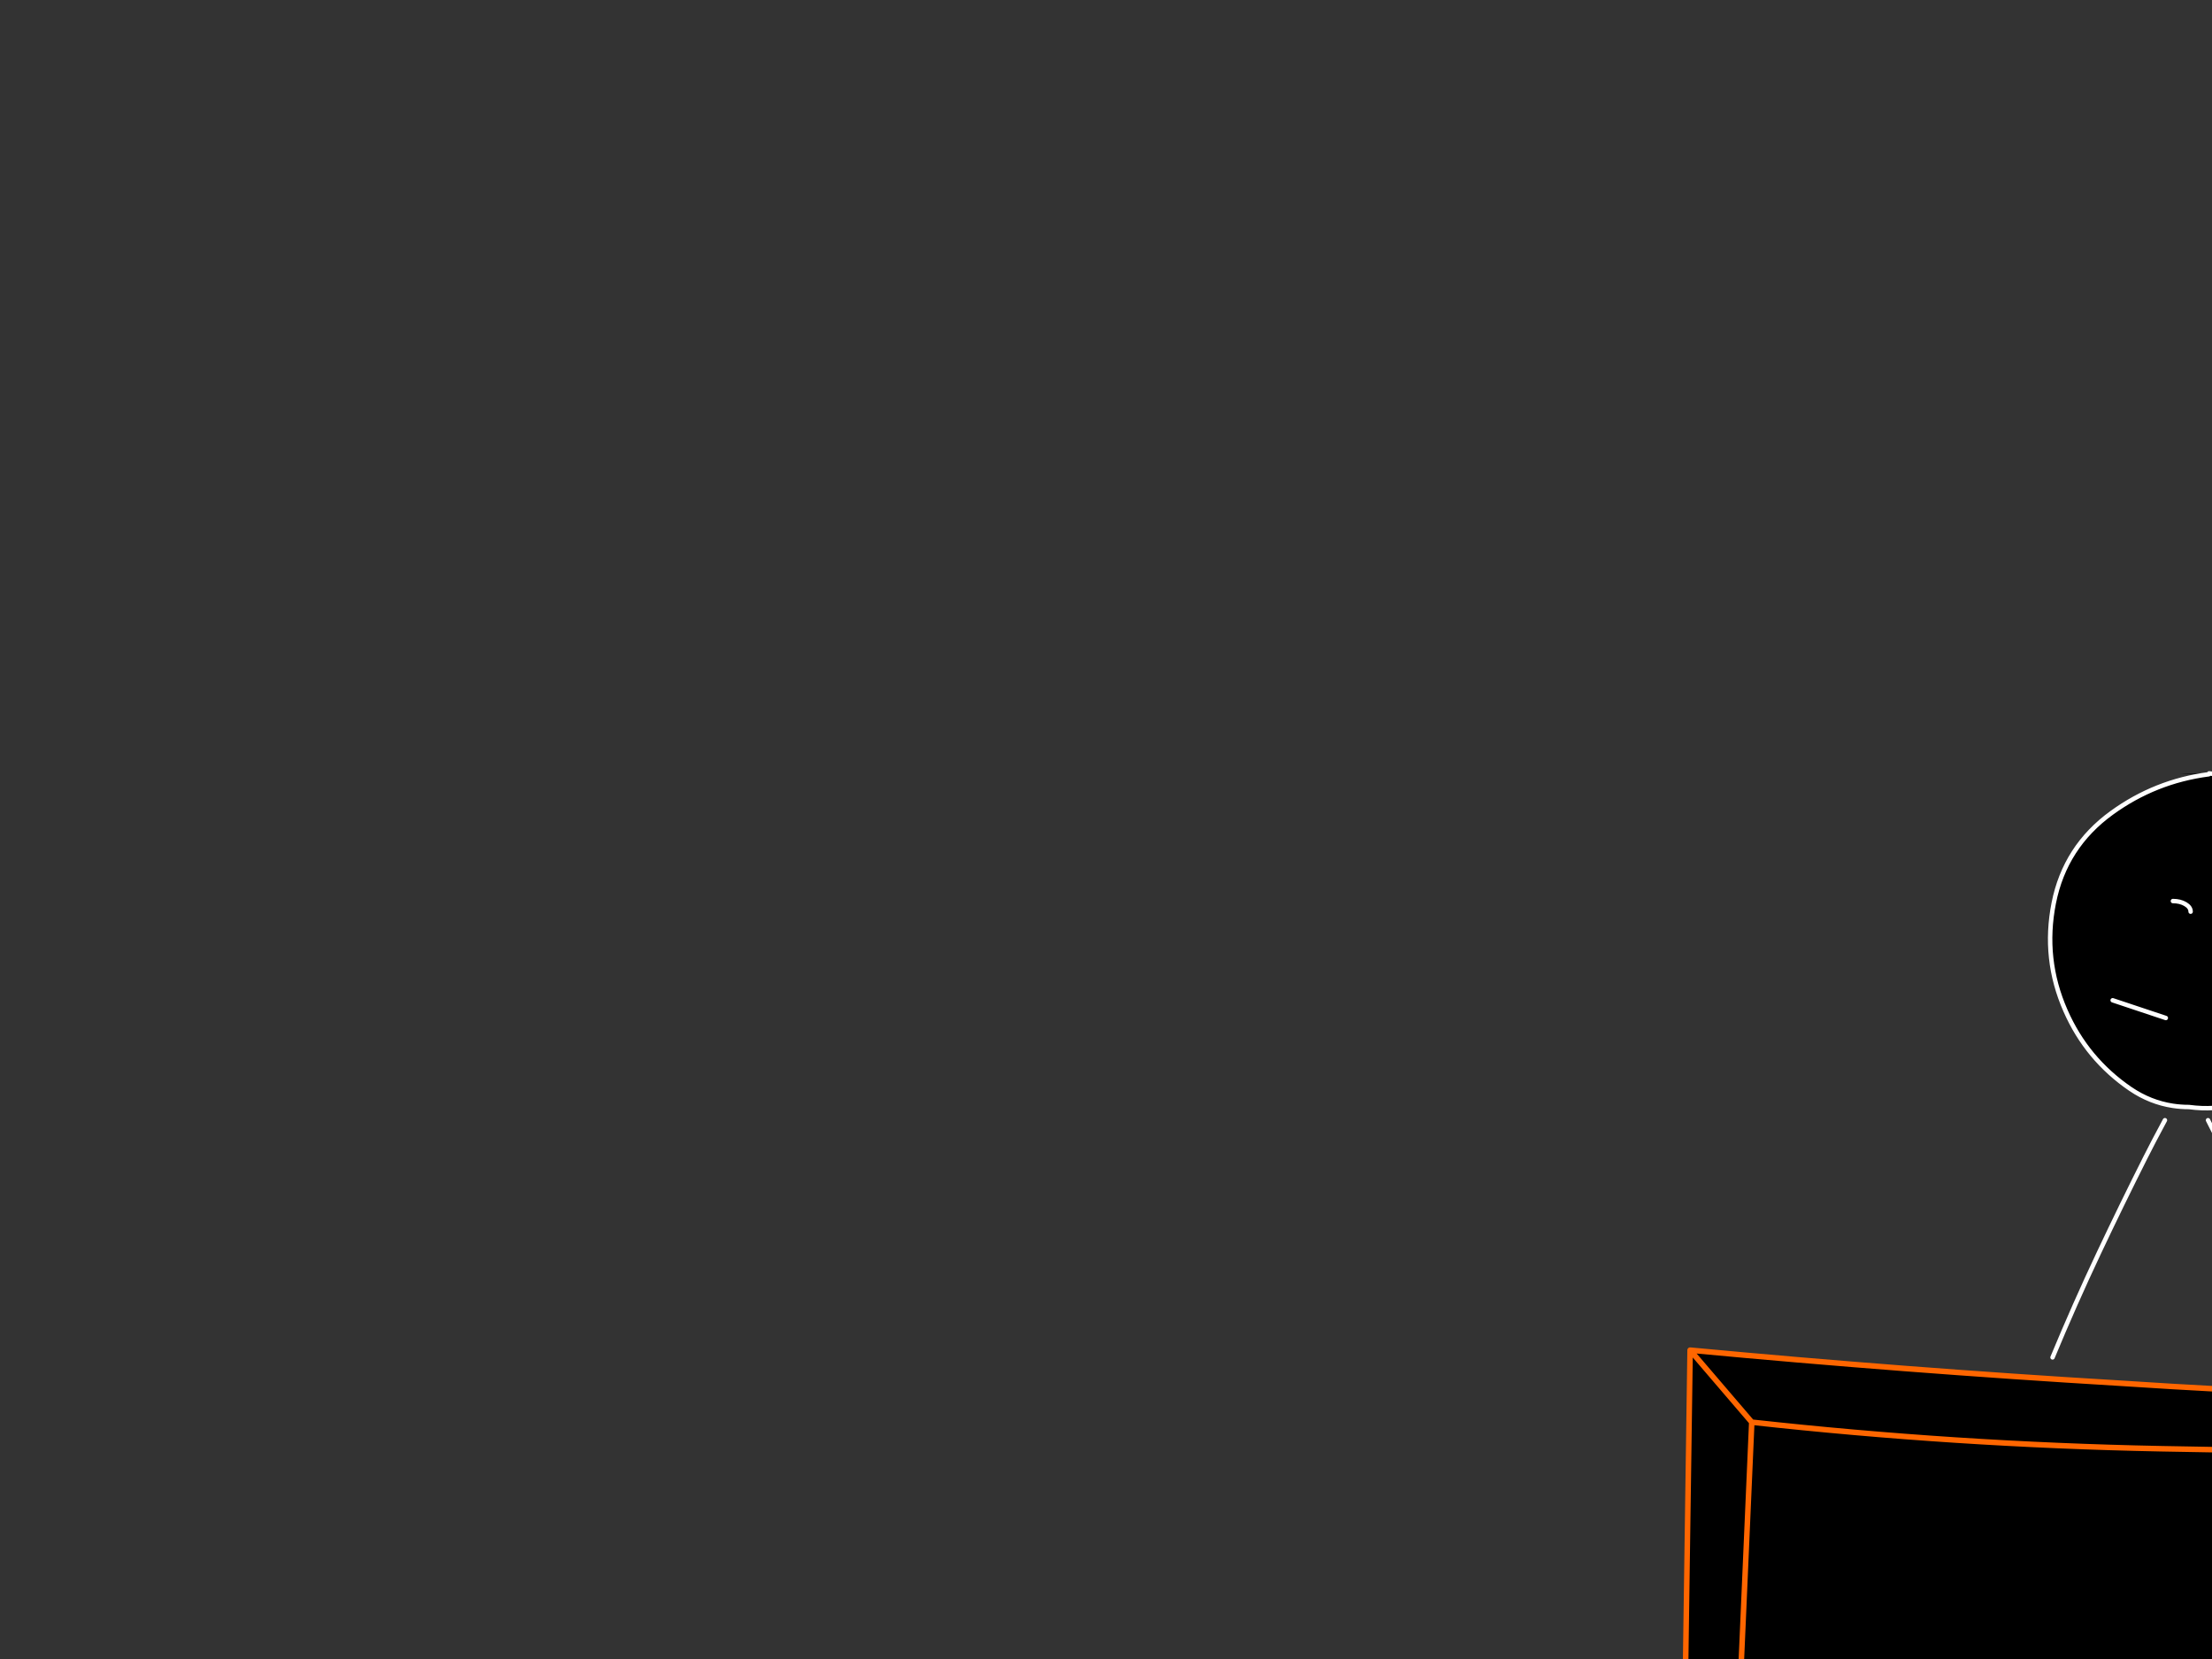 <?xml version="1.0" encoding="utf-8"?>
<svg id="EdithAnim12" image-rendering="inherit" baseProfile="basic" version="1.1" x="0px" y="0px" width="800" height="600" xmlns="http://www.w3.org/2000/svg" xmlns:xlink="http://www.w3.org/1999/xlink">
  <rect width="100%" height="100%" fill="#333333" stroke="none"/>
  <g id="14_JurorParrotf4r1" overflow="visible">
    <g id="JurorsBack">
      <path fill="#000" stroke="none" d="M1303.62,132.28 Q1301.62,132.96 1299.7,133.8 1282.3,140.68 1270.54,155.16 1258.18,170.36 1259.02,190 1259.82,209.2 1269.82,225.68 1275.02,234.28 1291.18,242.24 1299.5,246.32 1306.26,248.08 1312.5,249.68 1317.42,249.28 1320.1,249.08 1323.38,247.76 1331.66,244.44 1343.82,234.2 1350.74,228.36 1355.86,222.64 1361.06,216.84 1361.98,213.84 1365.62,202.2 1365.3,189.96 1364.74,170.36 1353.54,154.52 1348.46,147.4 1340.82,142.84 1323.98,132.76 1304.22,134.16 L1303.62,132.28 M1287.62,182 L1283.66,184.92 1287.62,182 M1324.26,173.04 L1320.26,175.96 1324.26,173.04 M1319.7,226.92 Q1318.58,226.72 1317.46,226.56 1318.58,226.72 1319.7,226.92 1331.22,228.52 1337.3,218.56 1331.22,228.52 1319.7,226.92 M1083.86,138.16 Q1075.3,140.36 1067.9,145.2 1060.62,149.92 1054.34,156.12 1047.94,162.52 1043.86,170.68 1039.74,179.04 1038.74,188.2 1037.74,197.32 1039.82,206.2 1041.9,215.28 1046.46,223.28 1051.02,231.24 1057.54,237.68 1064.3,244.32 1072.74,248.56 1077.38,250.96 1082.38,252.28 1086.18,253.24 1090.18,253.6 1092.66,253.52 1095.14,253.24 1101.94,252.44 1108.5,250.24 1117.5,247.24 1125.06,241.4 1132.58,235.52 1137.22,227 1141.5,219.12 1143.62,210.48 1145.74,201.84 1144.98,192.92 1144.18,183.56 1140.02,175 1136.06,166.8 1130.1,159.96 1124.3,153.32 1117.66,147.48 1110.54,141.32 1101.42,138.52 1092.74,135.76 1083.86,138.16 M1109.22,177.28 Q1111.26,178.6 1111.26,180.44 1111.26,178.6 1109.22,177.28 1107.14,175.96 1104.22,175.96 1107.14,175.96 1109.22,177.28 M1078.02,174.8 Q1079.9,175.92 1079.9,177.52 1079.9,175.92 1078.02,174.8 1076.14,173.68 1073.5,173.68 1076.14,173.68 1078.02,174.8 M1071.46,231.04 Q1071.34,231.16 1071.34,231.4 1071.34,231.16 1071.46,231.04 1074.9,227.84 1077.98,231.04 1074.9,227.84 1071.46,231.04 M859.86,141.76 L860.14,142.48 864.98,141.12 860.14,142.48 Q853.62,144.96 847.9,149 841.38,153.68 836.78,160.24 832.66,166.08 830.14,172.88 827.74,179.48 827.02,186.48 826.26,193.64 827.3,200.64 828.42,208.08 831.7,214.88 834.82,221.44 840.14,226.48 845.5,231.56 852.14,235.04 856.5,237.36 861.26,238.56 864.1,239.24 867.1,239.56 873.94,240.56 880.78,239.12 881.34,239 881.94,238.88 888.46,237.32 894.5,234.24 900.94,230.84 906.18,225.88 911.46,220.8 915.22,214.28 918.82,208.16 920.54,201.24 922.26,194.4 921.78,187.4 921.26,180.08 919.1,173.16 916.98,166.36 913.14,160.48 909.3,154.56 904.14,149.48 898.66,144.16 891.78,141 884.74,137.76 876.82,137.56 870.1,138.24 863.46,140.32 861.86,140.8 860.22,141.16 L859.86,141.76 M872.98,174.08 L878.42,174.72 872.98,174.08 M877.42,221.96 Q879.38,220.56 879.38,218.56 879.38,220.56 877.42,221.96 875.46,223.36 872.66,223.36 875.46,223.36 877.42,221.96 M853.14,179.96 L847.7,179.32 853.14,179.96 M1717.38,135.88 Q1708.98,137.76 1701.34,142 1693.06,146.64 1687.1,154.04 1681.5,161 1679.06,169.56 1676.5,178.36 1676.1,187.6 1675.7,196.6 1676.86,205.56 1677.98,214.44 1682.98,221.88 1688.14,229.56 1695.66,234.8 1702.94,239.92 1711.26,243.08 1720.1,246.36 1729.54,246.8 1738.54,247.56 1746.94,244.16 1755.74,240.68 1762.06,233.48 1768.42,226.28 1772.38,217.72 1776.34,209.12 1777.98,199.68 1779.54,190.68 1778.42,181.56 1777.26,172.04 1772.98,163.36 1768.74,154.88 1761.78,148.52 1755.86,143.08 1749.02,138.84 1742.5,134.76 1735.18,132.28 L1734.58,134.16 Q1725.86,134.12 1717.38,135.88 M1742.26,177.52 L1746.1,180.44 1742.26,177.52 M1710.58,180.44 L1714.42,183.36 1710.58,180.44 M1710.5,221.72 Q1711.18,221.56 1711.86,221.44 1711.18,221.56 1710.5,221.72 1705.26,223.2 1702.58,218.56 1705.26,223.2 1710.5,221.72 M1493.7,166.6 Q1489.74,174.52 1488.22,183.12 1486.66,191.84 1487.94,200.56 1489.3,209.92 1493.98,217.96 1498.62,225.92 1505.94,231.4 1513.54,237 1522.58,239.28 1524.26,239.68 1525.9,239.96 1531.78,240.88 1537.7,240.08 1539.38,239.8 1541.06,239.44 1550.14,237.48 1558.02,232.84 1566.14,228.2 1571.86,220.96 1577.62,213.68 1580.3,204.8 1582.9,196.32 1582.22,187.36 1581.54,178.64 1578.34,170.6 1574.86,162 1569.06,154.76 1563.42,147.76 1555.54,143.36 1547.78,139.04 1538.82,139.12 1529.5,139.2 1520.42,141.12 L1520.06,141.76 1520.34,142.48 1525.18,141.12 1520.34,142.48 Q1512.22,146.08 1505.3,151.88 1497.94,158.08 1493.7,166.6 M1513.34,179.96 L1507.9,179.32 1513.34,179.96 M1533.18,174.08 L1538.62,174.72 1533.18,174.08 M1532.86,223.36 Q1535.66,223.36 1537.62,221.96 1539.58,220.56 1539.58,218.56 1539.58,220.56 1537.62,221.96 1535.66,223.36 1532.86,223.36Z" test="JurorsBack" vector-effect="non-scaling-stroke" stroke-width="1"/>
      <path id="Layer3_0_1_STROKES" stroke="#FFF" stroke-width="1.6" stroke-linejoin="round" stroke-linecap="round" fill="none" d="M1520.34,142.48 Q1512.22,146.08 1505.3,151.88 1497.94,158.08 1493.7,166.6 1489.74,174.52 1488.22,183.12 1486.66,191.84 1487.94,200.56 1489.3,209.92 1493.98,217.96 1498.62,225.92 1505.94,231.4 1513.54,237 1522.58,239.28 1524.26,239.68 1525.9,239.96 1531.78,240.88 1537.7,240.08 1539.38,239.8 1541.06,239.44 1550.14,237.48 1558.02,232.84 1566.14,228.2 1571.86,220.96 1577.62,213.68 1580.3,204.8 1582.9,196.32 1582.22,187.36 1581.54,178.64 1578.34,170.6 1574.86,162 1569.06,154.76 1563.42,147.76 1555.54,143.36 1547.78,139.04 1538.82,139.12 1529.5,139.2 1520.42,141.12 L1520.06,141.76 M1525.18,141.12 L1520.34,142.48 M1513.34,179.96 L1507.9,179.32 M1533.18,174.08 L1538.62,174.72 M1532.86,223.36 Q1535.66,223.36 1537.62,221.96 1539.58,220.56 1539.58,218.56 M1734.58,134.16 Q1725.86,134.12 1717.38,135.88 1708.98,137.76 1701.34,142 1693.06,146.64 1687.1,154.04 1681.5,161 1679.06,169.56 1676.5,178.36 1676.1,187.6 1675.7,196.6 1676.86,205.56 1677.98,214.44 1682.98,221.88 1688.14,229.56 1695.66,234.8 1702.94,239.92 1711.26,243.08 1720.1,246.36 1729.54,246.8 1738.54,247.56 1746.94,244.16 1755.74,240.68 1762.06,233.48 1768.42,226.28 1772.38,217.72 1776.34,209.12 1777.98,199.68 1779.54,190.68 1778.42,181.56 1777.26,172.04 1772.98,163.36 1768.74,154.88 1761.78,148.52 1755.86,143.08 1749.02,138.84 1742.5,134.76 1735.18,132.28 L1726.58,130.8 M1742.26,177.52 L1746.1,180.44 M1710.58,180.44 L1714.42,183.36 M1702.58,218.56 Q1705.26,223.2 1710.5,221.72 1711.18,221.56 1711.86,221.44 M1732.22,251.72 Q1733.02,252.72 1733.86,253.76 1757.02,283.08 1768.54,320.04 1775.54,342.56 1782.58,364.96 M1672.18,366.68 Q1676.58,322.92 1698.54,285.92 1709.38,267.6 1724.02,253.76 1725.1,252.72 1726.18,251.72 M1485.7,372.16 Q1490.18,345.08 1497.74,319.12 1501.02,307.84 1504.14,296.44 1511.02,271.32 1521.18,249 1522.54,246.04 1524.02,243.28 M1539.7,243.28 Q1548.54,257.88 1554.82,275.36 1563.74,300.2 1571.66,325.96 1576.94,343.08 1582.14,360.28 M864.98,141.12 L860.14,142.48 Q853.62,144.96 847.9,149 841.38,153.68 836.78,160.24 832.66,166.08 830.14,172.88 827.74,179.48 827.02,186.48 826.26,193.64 827.3,200.64 828.42,208.08 831.7,214.88 834.82,221.44 840.14,226.48 845.5,231.56 852.14,235.04 856.5,237.36 861.26,238.56 864.1,239.24 867.1,239.56 873.94,240.56 880.78,239.12 881.34,239 881.94,238.88 888.46,237.32 894.5,234.24 900.94,230.84 906.18,225.88 911.46,220.8 915.22,214.28 918.82,208.16 920.54,201.24 922.26,194.4 921.78,187.4 921.26,180.08 919.1,173.16 916.98,166.36 913.14,160.48 909.3,154.56 904.14,149.48 898.66,144.16 891.78,141 884.74,137.76 876.82,137.56 870.1,138.24 863.46,140.32 861.86,140.8 860.22,141.16 L859.86,141.76 M872.98,174.08 L878.42,174.72 M872.66,223.36 Q875.46,223.36 877.42,221.96 879.38,220.56 879.38,218.56 M1090.18,253.6 Q1092.66,253.52 1095.14,253.24 1101.94,252.44 1108.5,250.24 1117.5,247.24 1125.06,241.4 1132.58,235.52 1137.22,227 1141.5,219.12 1143.62,210.48 1145.74,201.84 1144.98,192.92 1144.18,183.56 1140.02,175 1136.06,166.8 1130.1,159.96 1124.3,153.32 1117.66,147.48 1110.54,141.32 1101.42,138.52 1092.74,135.76 1083.86,138.16 1075.3,140.36 1067.9,145.2 1060.62,149.92 1054.34,156.12 1047.94,162.52 1043.86,170.68 1039.74,179.04 1038.74,188.2 1037.74,197.32 1039.82,206.2 1041.9,215.28 1046.46,223.28 1051.02,231.24 1057.54,237.68 1064.3,244.32 1072.74,248.56 1077.38,250.96 1082.38,252.28 1086.18,253.24 1090.18,253.6Z M1104.22,175.96 Q1107.14,175.96 1109.22,177.28 1111.26,178.6 1111.26,180.44 M1073.5,173.68 Q1076.14,173.68 1078.02,174.8 1079.9,175.92 1079.9,177.52 M1304.22,134.16 Q1323.98,132.76 1340.82,142.84 1348.46,147.4 1353.54,154.52 1364.74,170.36 1365.3,189.96 1365.62,202.2 1361.98,213.84 1361.06,216.84 1355.86,222.64 1350.74,228.36 1343.82,234.2 1331.66,244.44 1323.38,247.76 1320.1,249.08 1317.42,249.28 1312.5,249.68 1306.26,248.08 1299.5,246.32 1291.18,242.24 1275.02,234.28 1269.82,225.68 1259.82,209.2 1259.02,190 1258.18,170.36 1270.54,155.16 1282.3,140.68 1299.7,133.8 1301.62,132.96 1303.62,132.28 M1287.62,182 L1283.66,184.92 M1324.26,173.04 L1320.26,175.96 M1337.3,218.56 Q1331.22,228.52 1319.7,226.92 1318.58,226.72 1317.46,226.56 M853.14,179.96 L847.7,179.32 M826.22,346.92 Q827.18,341.12 828.78,335.4 834.78,313.76 840.82,292.04 847.34,268.72 856.9,247.36 857.54,245.92 859.58,241.88 M1363.5,355.32 Q1360.38,329.04 1350.78,305.6 1341.38,282.52 1331.02,259.96 1328.98,255.56 1326.5,251.88 M1304.46,251.88 Q1301.58,258.64 1300.1,266.36 1298.22,276.12 1295.82,285.6 1290.18,307.8 1285.78,330.48 1283.38,343 1281.02,355.32 M1097.54,256.8 Q1102.06,263.72 1105.82,271.36 1114.98,290.04 1123.42,308.92 1130.94,325.76 1135.78,344 M1077.98,231.04 Q1074.9,227.84 1071.46,231.04 1071.34,231.16 1071.34,231.4 M1040.46,344 Q1042.42,337.76 1044.94,331.72 1054.06,310.16 1063.34,288.52 1070.14,272.6 1078.74,258.2 1079.14,257.48 1079.58,256.8 M883.34,242.28 Q890.82,253.12 894.62,262.76 903.5,285.28 911.42,308.68 916.7,324.16 921.94,339.72" test="JurorsBack"/>
    </g>
    <g id="Tween-1">
      <g id="JurorsFront">
        <path fill="#000" stroke="none" d="M1244.676,275.215 Q1237.947,275.896 1231.299,277.979 1229.697,278.459 1228.055,278.82 L1227.695,279.42 1227.935,280.101 1232.821,278.78 1227.935,280.101 Q1221.447,282.624 1215.72,286.669 1209.192,291.355 1204.586,297.924 1200.461,303.771 1197.937,310.579 1195.534,317.188 1194.814,324.196 1194.053,331.365 1195.094,338.374 1196.215,345.823 1199.499,352.632 1202.623,359.2 1207.95,364.246 1213.317,369.333 1219.965,372.817 1224.335,375.139 1229.056,376.301 1231.944,377.041 1234.944,377.343 1241.792,378.344 1248.641,376.902 1249.21,376.781 1249.762,376.622 1256.332,375.113 1262.378,372.016 1268.826,368.612 1274.073,363.646 1279.359,358.559 1283.124,352.031 1286.728,345.903 1288.45,338.975 1290.173,332.126 1289.692,325.117 1289.171,317.788 1287.009,310.86 1284.886,304.051 1281.041,298.164 1277.196,292.236 1272.03,287.15 1266.543,281.823 1259.654,278.659 1252.606,275.415 1244.676,275.215 M1220.966,317.668 L1215.519,317.027 1220.966,317.668 M1240.831,311.781 L1246.278,312.422 1240.831,311.781 M1240.511,361.122 Q1243.314,361.122 1245.277,359.721 1247.239,358.319 1247.239,356.316 1247.239,358.319 1245.277,359.721 1243.314,361.122 1240.511,361.122 M1021.637,260.917 L1021.037,262.84 Q983.109,260.757 968.09,295.16 959.6,314.664 964.326,335.33 970.614,362.885 998.208,372.817 1002.813,374.409 1007.94,375.621 1010.266,376.159 1012.666,376.622 1013.674,376.808 1015.189,376.862 1016.682,376.854 1018.594,376.622 1019.926,376.465 1021.197,376.261 1052.219,371.234 1062.288,337.573 1072.781,302.489 1046.869,276.377 1036.135,265.643 1021.637,260.917 M1028.726,306.254 L1032.571,309.178 1028.726,306.254 M997.007,309.178 L1000.851,312.101 997.007,309.178 M996.926,350.509 Q997.607,350.349 998.288,350.229 997.607,350.349 996.926,350.509 991.64,351.991 988.997,347.345 991.64,351.991 996.926,350.509 M845.778,356.917 Q850.984,337.453 842.494,319.31 835.765,304.932 825.152,293.158 814.539,281.423 798.959,279.701 778.053,279.941 798.839,280.021 779.495,282.544 763.755,293.959 746.814,306.214 742.769,326.599 738.764,346.825 747.014,365.528 754.704,383.07 770.564,393.883 777.682,398.687 785.823,399.931 788.687,400.371 791.67,400.371 794.062,400.691 796.356,400.772 813.21,401.351 826.233,389.278 840.691,375.941 845.778,356.917 M790.389,327 Q792.271,328.121 792.271,329.723 792.271,328.121 790.389,327 788.506,325.878 785.863,325.878 788.506,325.878 790.389,327 M812.616,327.841 Q814.699,329.162 814.699,331.005 814.699,329.162 812.616,327.841 810.574,326.519 807.65,326.519 810.574,326.519 812.616,327.841 M764.076,361.763 L783.3,368.171 764.076,361.763 M1740.695,271.811 L1740.094,269.888 Q1738.092,270.609 1736.169,271.45 1718.748,278.339 1706.973,292.837 1694.597,308.056 1695.439,327.721 1696.24,346.945 1706.252,363.445 1711.459,372.056 1727.639,380.026 1735.958,384.102 1742.698,385.833 1748.983,387.459 1753.912,387.075 1756.594,386.859 1759.879,385.553 1768.184,382.243 1780.345,371.976 1787.273,366.129 1792.4,360.402 1797.606,354.594 1798.527,351.59 1802.172,339.936 1801.851,327.681 1801.291,308.056 1790.077,292.196 1784.99,285.067 1777.341,280.502 1760.48,270.409 1740.695,271.811 M1724.074,319.711 L1720.109,322.634 1724.074,319.711 M1760.76,310.739 L1756.755,313.663 1760.76,310.739 M1756.194,364.687 Q1755.073,364.487 1753.952,364.326 1755.073,364.487 1756.194,364.687 1767.729,366.289 1773.816,356.316 1767.729,366.289 1756.194,364.687 M1520.62,276.176 Q1511.929,273.413 1503.038,275.816 1494.468,278.019 1487.058,282.865 1479.769,287.591 1473.481,293.798 1467.073,300.206 1462.988,308.377 1458.863,316.747 1457.862,325.918 1456.861,335.05 1458.943,343.941 1461.026,353.032 1465.592,361.042 1470.157,369.012 1476.685,375.46 1483.454,382.109 1491.904,386.354 1496.567,388.753 1501.516,390.039 1505.361,391.052 1509.366,391.4 1511.861,391.304 1514.332,391 1521.126,390.24 1527.709,388.036 1536.72,385.032 1544.29,379.185 1551.819,373.298 1556.465,364.767 1560.75,356.877 1562.873,348.226 1564.996,339.576 1564.235,330.644 1563.434,321.273 1559.269,312.702 1555.304,304.492 1549.336,297.643 1543.529,290.995 1536.881,285.148 1529.752,278.98 1520.62,276.176 M1528.39,314.985 Q1530.473,316.306 1530.473,318.149 1530.473,316.306 1528.39,314.985 1526.347,313.663 1523.424,313.663 1526.347,313.663 1528.39,314.985 M1497.191,312.502 Q1499.073,313.623 1499.073,315.225 1499.073,313.623 1497.191,312.502 1495.309,311.38 1492.665,311.38 1495.309,311.38 1497.191,312.502 M1490.623,368.812 Q1490.503,368.932 1490.503,369.172 1490.503,368.932 1490.623,368.812 1494.067,365.608 1497.151,368.812 1494.067,365.608 1490.623,368.812 M1942.026,289.553 Q1934.657,295.761 1930.412,304.291 1926.447,312.221 1924.925,320.832 1923.363,329.563 1924.645,338.294 1926.006,347.666 1930.692,355.716 1935.338,363.686 1942.667,369.172 1950.277,374.779 1959.328,377.062 1960.991,377.467 1962.652,377.703 1968.531,378.659 1974.427,377.823 1976.134,377.602 1977.831,377.222 1986.922,375.26 1994.812,370.614 2002.942,365.968 2008.67,358.719 2014.437,351.43 2017.12,342.539 2019.723,334.049 2019.043,325.077 2018.362,316.347 2015.158,308.296 2011.673,299.686 2005.866,292.437 2000.219,285.428 1992.329,281.022 1984.559,276.697 1975.588,276.777 1966.257,276.857 1957.165,278.78 L1956.805,279.42 1957.085,280.141 1961.931,278.78 1957.085,280.141 Q1948.955,283.746 1942.026,289.553 M1969.941,311.781 L1975.388,312.422 1969.941,311.781 M1950.076,317.668 L1944.63,317.027 1950.076,317.668 M1969.621,361.122 Q1972.424,361.122 1974.387,359.721 1976.349,358.319 1976.349,356.316 1976.349,358.319 1974.387,359.721 1972.424,361.122 1969.621,361.122Z" test="JurorsFront" vector-effect="non-scaling-stroke" stroke-width="1"/>
        <path id="Layer4_0_1_STROKES" stroke="#FFF" stroke-width="1.602" stroke-linejoin="round" stroke-linecap="round" fill="none" d="M1957.085,280.141 Q1948.955,283.746 1942.026,289.553 1934.657,295.761 1930.412,304.291 1926.447,312.221 1924.925,320.832 1923.363,329.563 1924.645,338.294 1926.006,347.666 1930.692,355.716 1935.338,363.686 1942.667,369.172 1950.277,374.779 1959.328,377.062 1960.991,377.467 1962.652,377.723 1968.531,378.659 1974.447,377.843 1976.134,377.602 1977.831,377.222 1986.922,375.26 1994.812,370.614 2002.942,365.968 2008.67,358.719 2014.437,351.43 2017.12,342.539 2019.723,334.049 2019.043,325.077 2018.362,316.347 2015.158,308.296 2011.673,299.686 2005.866,292.437 2000.219,285.428 1992.329,281.022 1984.559,276.697 1975.588,276.777 1966.257,276.857 1957.165,278.78 L1956.805,279.42 M1961.931,278.78 L1957.085,280.141 M1969.941,311.781 L1975.388,312.422 M1950.076,317.668 L1944.63,317.027 M1509.366,391.4 Q1511.861,391.304 1514.332,391.02 1521.126,390.24 1527.709,388.036 1536.72,385.032 1544.29,379.185 1551.819,373.298 1556.465,364.767 1560.75,356.877 1562.873,348.226 1564.996,339.576 1564.235,330.644 1563.434,321.273 1559.269,312.702 1555.304,304.492 1549.336,297.643 1543.529,290.995 1536.881,285.148 1529.752,278.98 1520.62,276.176 1511.929,273.413 1503.038,275.816 1494.468,278.019 1487.058,282.865 1479.769,287.591 1473.481,293.798 1467.073,300.206 1462.988,308.377 1458.863,316.747 1457.862,325.918 1456.861,335.05 1458.943,343.941 1461.026,353.032 1465.592,361.042 1470.157,369.012 1476.685,375.46 1483.454,382.109 1491.904,386.354 1496.567,388.753 1501.536,390.059 1505.361,391.052 1509.366,391.4Z M1523.424,313.663 Q1526.347,313.663 1528.41,314.985 1530.473,316.306 1530.473,318.149 M1492.665,311.38 Q1495.309,311.38 1497.191,312.502 1499.073,313.623 1499.073,315.225 M1740.695,271.811 Q1760.48,270.409 1777.341,280.502 1784.99,285.067 1790.077,292.196 1801.291,308.056 1801.851,327.681 1802.172,339.936 1798.527,351.59 1797.606,354.594 1792.4,360.402 1787.273,366.129 1780.345,371.976 1768.184,382.243 1759.879,385.553 1756.594,386.859 1753.912,387.075 1748.983,387.459 1742.718,385.853 1735.958,384.102 1727.639,380.026 1711.459,372.056 1706.252,363.445 1696.24,346.945 1695.439,327.721 1694.597,308.056 1706.973,292.837 1718.748,278.339 1736.169,271.45 1738.092,270.609 1740.094,269.909 M1724.074,319.711 L1720.109,322.634 M1760.76,310.739 L1756.755,313.663 M1773.816,356.316 Q1767.729,366.289 1756.194,364.687 1755.073,364.487 1753.952,364.326 M1800.049,493.247 Q1796.925,466.935 1787.313,443.465 1777.902,420.356 1767.529,397.768 1765.487,393.363 1763.003,389.678 M1740.935,389.678 Q1738.065,396.441 1736.57,404.176 1734.688,413.948 1732.285,423.44 1726.637,445.668 1722.232,468.376 1719.829,480.912 1717.466,493.247 M1459.584,481.913 Q1461.547,475.665 1464.07,469.618 1473.201,448.031 1482.493,426.364 1489.316,410.41 1497.892,396.006 1498.308,395.303 1498.733,394.604 M1516.735,394.604 Q1521.255,401.552 1525.026,409.182 1534.197,427.886 1542.648,446.789 1550.177,463.65 1555.023,481.913 M1497.151,368.812 Q1494.067,365.608 1490.623,368.812 1490.503,368.932 1490.503,369.172 M1969.621,361.122 Q1972.424,361.122 1974.387,359.721 1976.349,358.319 1976.349,356.316 M1922.402,510.108 Q1926.887,482.995 1934.457,457.002 1937.741,445.708 1940.865,434.294 1947.754,409.142 1957.926,386.794 1959.285,383.838 1960.77,381.067 M1976.469,381.067 Q1985.335,395.68 1991.608,413.187 2000.539,438.058 2008.469,463.851 2013.756,480.992 2018.962,498.214 M785.863,325.878 Q788.506,325.878 790.389,327 792.271,328.121 792.271,329.723 M807.65,326.519 Q810.574,326.519 812.636,327.841 814.699,329.162 814.699,331.005 M798.839,280.021 Q779.495,282.544 763.755,293.959 746.814,306.214 742.769,326.599 738.764,346.825 747.014,365.528 754.704,383.07 770.564,393.883 777.682,398.687 785.823,399.931 788.687,400.371 791.67,400.371 794.062,400.691 796.376,400.772 813.21,401.351 826.233,389.278 840.691,375.941 845.778,356.917 850.984,337.453 842.494,319.31 835.765,304.932 825.152,293.158 814.539,281.423 798.979,279.701 M1021.637,260.937 L1013.027,259.476 M1021.037,262.84 Q983.109,260.757 968.09,295.16 959.6,314.664 964.326,335.33 970.614,362.885 998.208,372.817 1002.813,374.409 1007.94,375.621 1010.266,376.159 1012.686,376.622 1013.674,376.808 1015.189,376.862 1016.682,376.854 1018.614,376.622 1019.926,376.465 1021.197,376.261 1052.219,371.234 1062.288,337.573 1072.781,302.489 1046.869,276.377 1036.135,265.643 1021.637,260.937 M1028.726,306.254 L1032.571,309.178 M997.007,309.178 L1000.851,312.101 M988.997,347.345 Q991.64,351.991 996.926,350.509 997.607,350.349 998.288,350.229 M1227.955,280.121 Q1221.447,282.624 1215.72,286.669 1209.192,291.355 1204.586,297.924 1200.461,303.771 1197.937,310.579 1195.534,317.188 1194.814,324.196 1194.053,331.365 1195.094,338.374 1196.215,345.823 1199.499,352.632 1202.623,359.2 1207.95,364.246 1213.317,369.333 1219.965,372.817 1224.335,375.139 1229.076,376.321 1231.944,377.041 1234.944,377.343 1241.792,378.344 1248.641,376.902 1249.21,376.781 1249.782,376.642 1256.332,375.113 1262.378,372.016 1268.826,368.612 1274.073,363.646 1279.359,358.559 1283.124,352.031 1286.728,345.903 1288.45,338.975 1290.173,332.126 1289.692,325.117 1289.171,317.788 1287.009,310.86 1284.886,304.051 1281.041,298.164 1277.196,292.236 1272.03,287.15 1266.543,281.823 1259.654,278.659 1252.606,275.415 1244.676,275.215 1237.947,275.896 1231.299,277.979 1229.697,278.459 1228.055,278.82 L1227.695,279.42 M1232.821,278.78 L1227.955,280.121 M1220.966,317.668 L1215.519,317.027 M1240.831,311.781 L1246.278,312.422 M742.329,490.924 Q750.299,471.741 759.15,452.997 767.36,435.615 775.891,418.674 778.735,413.007 782.979,405.137 M1240.511,361.122 Q1243.314,361.122 1245.277,359.721 1247.239,358.319 1247.239,356.316 M1251.204,380.066 Q1258.68,390.937 1262.498,400.572 1271.389,423.12 1279.319,446.549 1284.606,462.048 1289.852,477.628 M1194.013,484.837 Q1194.974,479.03 1196.576,473.302 1202.583,451.635 1208.631,429.888 1215.159,406.539 1224.731,385.152 1225.385,383.695 1227.414,379.666 M1023.82,380.226 Q1045.182,412.903 1054.839,446.589 1060.926,467.936 1067.374,488.962 M958.879,488.962 Q966.368,444.987 988.236,407.54 995.698,394.713 1004.977,380.226 M798.559,405.137 Q803.403,414.792 807.33,422.319 816.541,439.901 824.832,457.923 832.241,473.983 837.367,490.924 M764.076,361.763 L783.3,368.171" test="JurorsFront"/>
      </g>
    </g>
    <g id="Parrot">
      <path id="Layer2_0_1_STROKES" stroke="#FFF" stroke-width="2" stroke-linejoin="round" stroke-linecap="round" fill="none" d="M2354.35,248.1 Q2358.05,248.55 2361.35,251.5 2365.35,255.05 2363.85,260.7 2362.35,266.35 2359.55,269.2 2356.75,272 2353.15,271.9 2349.5,271.8 2346.9,269.7 2344.25,267.6 2343.6,264.05 2343,260.65 2343.85,257.5 2344.65,254.65 2345.7,252.95 2346.7,251.2 2348.8,250.1 2350.85,248.95 2354.35,248.1Z M2354.75,259.85 Q2354.25,259.2 2353.5,259.1 2352.7,259 2352.65,259 2352.35,259 2352,259.3 2351.15,260.05 2351.85,261.55 2352.45,262.8 2353.8,262.3 2354.75,261.95 2354.9,261.25 2355.05,260.75 2355.05,260.55 2355.1,260.15 2354.75,259.85Z M2310,250.6 Q2312.2,250.4 2315.15,253.8 2318.05,257.1 2317.85,261.75 2317.65,266.3 2315.55,269.1 2313.5,271.85 2309.95,271.75 2306.35,271.6 2303.55,269.35 2300.4,266.95 2300.55,263.15 2300.8,257.95 2302.55,254.85 2304.95,250.55 2310,250.6Z M2312.65,261.4 Q2312.3,260.8 2311.65,260.75 2310.9,260.65 2310.85,260.65 2310.65,260.65 2310.3,260.9 2309.55,261.6 2310.2,262.95 2310.75,264.1 2311.85,263.6 2312.65,263.3 2312.8,262.65 2312.9,262.25 2312.9,262.05 2313,261.7 2312.65,261.4Z" test="Parrot"/>
      <path id="Layer2_0_2_STROKES" stroke="#F00" stroke-width="2" stroke-linejoin="round" stroke-linecap="round" fill="none" d="M2375.9,278.5 Q2378.9,279.1 2379.65,279.2 2380.4,279.3 2381.9,279.3 2384.05,279.3 2387.9,276.9 M2369.5,304.1 L2370.95,304.5 Q2372.65,304.9 2373.9,304.9 2374.65,304.9 2376.75,303.5 2378.7,302.2 2379.1,301.7 M2411.9,327.4 Q2403.05,317.8 2400.15,305.15 2397.7,294.35 2399.2,278.7 2400.55,264.9 2393.5,252 2385.7,237.75 2372.95,232.25 2360.2,226.7 2350.35,225.75 2340.5,224.75 2331.1,228.2 2321.65,231.65 2314.75,238.6 2307.9,245.45 2307.65,247 M2305.8,316.5 Q2305.35,329.55 2298.85,340.15 M2338.3,304.9 Q2340.55,307.4 2342,310.15 2342.2,310.5 2344.7,310.5 2346,310.5 2347.75,310 2348.1,309.9 2351.1,308.9" test="Parrot"/>
      <path id="Layer2_0_3_STROKES" stroke="#0FF" stroke-width="2" stroke-linejoin="round" stroke-linecap="round" fill="none" d="M2303.45,333.55 L2302.8,337.45 Q2303.7,337.9 2304.8,338 2305.5,338.1 2307,338.1 2311.15,338.1 2314.25,334.55 2317.4,330.95 2319.7,330.95 2320.5,330.95 2324.9,331.6 2329.25,332.25 2330.1,332.25 2335.05,332.25 2336.05,330 2337,327.7 2340.8,327.7 2341.65,327.7 2344.75,328.35 2347.9,329 2348.7,329 2349.25,329 2351.2,327.05 2353.1,325.1 2355.5,325.1 2356.35,325.1 2359.6,325.75 2362.85,326.4 2363.65,326.4 2364.55,326.4 2367.05,325.1 2368.3,324.45 2369.5,323.8 2369.65,323.8 2372.65,325.1 2376,326.4 2377.6,326.4 2379.65,326.4 2382.3,325.45 2383.6,324.95 2384.75,324.45 2386.75,324.45 2396.8,326.75 2405.15,328.65 2408.9,328.95 2409.65,329 2410.2,329 M2339.25,351.85 Q2338.7,353.7 2336.9,370.5 2335.15,386.75 2334.05,389.6 2332.5,393.8 2331.95,404.5 2331.35,415.85 2332.75,422.8 2334.3,430.5 2341.55,451.55 2349,473.15 2352.3,478.8 2353.85,481.5 2358.55,488.8 2362.35,494.7 2365.3,500.3 2369.2,507.7 2372.3,510.65 2375.45,513.7 2380.3,514.65 2383.55,515.3 2388.6,516.5 2392,516.9 2392,514 2392,505.9 2400.45,510.1 2406.4,513.05 2408.45,513.45 2411.75,514.1 2413.5,511.4 2414.8,509.45 2416.55,506.1 2418.45,503.5 2422.6,502.25 2425.3,501.45 2427.7,503.25 2428.35,503.75 2429.8,498.35 2431.45,492.25 2434.05,485.55 L2436.3,480.1 Q2436.95,476.2 2438.9,467.1 2440.6,459.1 2439.8,449 2438.8,436.8 2434.35,427.4 2434.1,426.9 2422.95,404.85 2415.85,390.75 2413.5,383.75 2411.75,378.5 2408.4,371.15 2406.05,366.05 2405.7,362.9 M2441.35,383.4 Q2440.75,383.05 2439.85,383.05 2439.7,383.05 2432.05,385.65 2430.4,384.75 2428.4,383.7 2428.05,385.6 2426.7,387.05 2425.55,388.25 2424.8,388.25 2423.15,388.25 2421.8,387.05 2420.7,386.1 2420.6,386.3 2419.75,387.2 2418.5,387.8 2417.05,388.45 2416.05,388.25 M2413.45,332.25 Q2440.5,358.1 2440.8,383.05 L2441.45,383.05 M2298.85,340.15 Q2294.4,352.05 2290.75,364.35 2287.1,376.6 2284.05,389.05 2282.1,396.95 2279.7,404.75 2275.85,417.2 2274.9,430.15 2274.7,433.2 2274.9,436.15 2275.65,449 2273.6,461.9 2272.95,466.2 2271.05,470.1 2269.65,472.95 2268.3,475.75 2266.55,473.4 2266.05,470.3 2262.1,445.9 2263.95,421.45 2264.25,417.55 2264.95,413.65 2266.15,407.2 2267.2,400.75 2268.2,394.8 2270.4,389.15 2274.95,377.4 2279.8,365.85 2286.2,350.8 2298.85,340.15Z M2285.8,400.65 Q2288.4,403.1 2291.45,403.7 2292.35,403.9 2295.65,403.9 2297.5,403.9 2298.35,402.3 2299.2,400.65 2302.15,400.65 2304.1,400.65 2308.4,401.05 2312.25,401.3 2314.5,400.65 2320.05,399.1 2325.1,398.75 2326.45,398.65 2330.75,398.65" test="Parrot"/>
      <path id="Layer2_0_4_STROKES" stroke="#0F0" stroke-width="2" stroke-linejoin="round" stroke-linecap="round" fill="none" d="M2445.2,409.65 Q2446,408.4 2446,406.2 2446,404.65 2443.85,395.05 2441.6,385.3 2440.8,383.7" test="Parrot"/>
      <path id="Layer2_0_5_STROKES" stroke="#FF0" stroke-width="2" stroke-linejoin="round" stroke-linecap="round" fill="none" d="M2442.1,442.9 L2447.95,442.9 Q2447.65,441.5 2448.7,437.7 2449.9,433.55 2449.9,432.5 2449.9,426.2 2448,418.15 2446.4,411.35 2445.2,409.65 M2306.1,277.55 Q2295.6,282.9 2294.5,292.6 2294,297.05 2293.7,301.6 2309.25,304.25 2315.35,299.9 2317.4,293 2314.3,287.75 2311.15,282.45 2309.65,281 2308.15,279.5 2306.1,277.55Z M2299.55,302.9 Q2297.5,313.3 2308.4,314 2310.4,313.85 2312.05,313.05 2316.05,310.15 2314.5,301.5 M2278.65,457.3 Q2281.4,459.65 2282.55,461 2282.85,461.2 2286.1,461.2 2288.7,461.2 2297.3,457.95 2304.25,455.35 2306.3,454.85 2306.55,454.75 2306.7,454.75 2306.75,455.7 2311.3,455.95 2312.25,456 2317.1,456 2319,456 2322.95,455.05 2326.9,454.05 2328.45,454.05 2330.85,454.05 2331.05,454 2332.3,453.6 2332.7,451.35 2340.5,453.15 2338.55,452.65 M2306.3,454.85 Q2306.05,454.95 2306.25,455.3 2306.7,456 2306.7,454.75 M2292.3,501.6 Q2288.35,504.65 2287.45,507.15 2287.1,508.2 2287.1,512.3 2287.1,517.7 2290.25,519.45 2292.65,520.75 2302.15,521.75 2302.15,520.15 2301.85,518.8 2303.85,519.55 2306.7,520.45 L2309.95,520.45 Q2308.65,518.75 2307.6,517.35 2309.85,518.15 2311.9,519.15 L2316.45,519.15 2316.45,515.9 Q2312.85,512.7 2311.7,507 2311.1,501.45 2310.6,500.3 2309.95,500.3 2308.65,499.65 M2324.25,502.25 Q2323.4,512.45 2325.15,515.45 2326.65,518.05 2332.7,518.5 L2332.7,514.6 Q2332.15,513.5 2331.6,510.6 2331.75,510.8 2331.85,511.05 2334.7,516.8 2339.85,517.85 L2339.85,512.7 Q2340.5,513.75 2341.3,514.75 2343.9,517.85 2347,518.5 L2347.7,518.5 Q2348.05,516.4 2346.95,512.65 2345.7,508.5 2345.7,506.8 2345.7,503.35 2348.35,501.6 M2360.7,507.45 Q2359.9,520.25 2369.15,543.85 2373.1,553.95 2377,560.4 2381.2,567.3 2383.8,567.3 2387.5,567.3 2388.4,566.9 2391.45,565.55 2391.9,560.15 2394.25,561.3 2400.35,562.1 2405.7,562.1 2407.45,556.6 2408.55,553.2 2408.75,552.8 2409.7,551.05 2411.5,551.05 2412.2,551.05 2419.3,553.65 2420.4,553.65 2422.25,550.4 2424.25,546.9 2425.8,546.5 2429.5,545.45 2434.7,544.7 2438.4,543.75 2440.15,540 2441.2,540 2443,540.35 2444.8,540.65 2445.35,540.65 L2445.35,519.15 Q2442.75,510.25 2440,498.1 2437.9,488.9 2436.25,484.7" test="Parrot"/>
      <path id="Layer2_0_6_STROKES" stroke="#F0F" stroke-width="2" stroke-linejoin="round" stroke-linecap="round" fill="none" d="M2268.3,475.75 L2269.3,484.85 Q2270.9,494.7 2274.15,498.35 2275.8,500.2 2276.75,502.5 2277.3,503.75 2277.9,505.65 2278.4,507 2279.25,507.15 2280.3,507.3 2282.6,506.15 2285.65,504.65 2288.2,501.7 2289.95,499.65 2292.35,499.65 2294.65,499.65 2300.45,500.55 2305.6,501 2308,499 2310.35,497.05 2315.1,498.2 2317.8,498.85 2323.65,500.3 2326.6,500.65 2330.95,501.5 2334.45,501.9 2337.3,500.3 2340.25,498.65 2343.25,498.75 2345.15,498.85 2349.7,499.65 2352.3,500 2355.15,501.05 2356.95,501.4 2358.15,499 M2441.45,484.7 Q2443.8,472.7 2445.15,464.4 2446.25,457.9 2447.95,445.5 M2403.05,629.85 Q2405.85,637.95 2406.6,639.15 2407.7,640.9 2410.5,640.9 2411.55,640.9 2411.85,640.8 2413.25,640.15 2414.75,637.65 2433.45,656.5 2434.65,656.5 2442.15,656.5 2445.35,643.55 2447.3,635.75 2447.3,626.3 2447.3,620.35 2446,614.7 2445.15,611 2443.4,606.4" test="Parrot"/>
      <path id="Layer2_0_7_STROKES" stroke="#F60" stroke-width="2" stroke-linejoin="round" stroke-linecap="round" fill="none" d="M2385.4,571.85 Q2384.9,571.05 2384.35,570.25 2383.2,568.6 2382.8,568.6 L2382.8,571.85 Q2384.05,579.45 2392.4,601.9 2402.25,628.55 2407.25,628.55 2409.4,628.55 2414.3,624.35 2418.85,620.1 2418.95,620.1 2419.8,620.1 2422.2,620.75 2424.65,621.4 2425.45,621.4 2427.9,621.4 2430.3,616.5 2431.95,613.1 2432.35,610.95 2438,610.95 2440.85,608.05 2443.7,605.1 2446.65,605.1 2446.65,602.85 2447,597.85 2447.3,592.85 2447.3,592.35 2447.3,587.8 2444.4,577.7 2441.1,566.3 2440.8,564.05 2440.3,560.55 2440.5,554.5 2440.8,548.15 2440.8,545.85 L2440.15,545.85" test="Parrot"/>
    </g>
    <g id="JuryBoxFront">
      <path fill="#000" stroke="none" d="M633.55,514.35 L611.25,488.3 609.4,617.25 Q617.578,617.251 629.05,617.25 L633.55,514.35 M3575.6,500.95 L3574.25,500.95 3556.4,518.5 3556.4,613 Q3566.884,613.017 3575.6,613 L3575.6,500.95 M3404.15,512.95 Q3329.65,514.65 3255.3,518.9 3179.85,522.55 3104.35,523 3026.95,523.45 2949.55,523.35 2874.05,523.25 2798.55,523 2718.75,522.75 2638.95,521.8 2560.25,520.9 2481.6,519.6 2403.5,518.35 2325.4,520.35 2248.1,522.3 2170.75,526.5 2095.5,529.75 2020.1,528.6 1940.7,527.35 1861.35,522.45 1787.4,517.5 1713.15,516.45 1639.25,515.45 1565.3,516.1 1485.95,516.8 1406.6,518 1326.95,519.25 1247.35,520.45 1168.3,521.65 1089.15,522.95 1012.15,524.25 935.1,524.85 858.35,525.45 781.4,523.95 707.25,522.5 633.55,514.35 L629.05,617.25 Q835.008,617.16 2103.85,615.15 3311.723,613.195 3556.4,613 L3556.4,518.5 Q3480.45,511.25 3404.15,512.95 M3236.45,502.85 Q3231.244,503.094 3226.05,503.3 3150.1,505.8 3074.15,505.8 3051.136,505.8 3028.1,505.8 2972.571,505.815 2917,505.85 2908.762,505.856 2900.5,505.85 2829.207,505.781 2757.85,504.75 2734.975,504.422 2712.1,503.75 2689.218,503.598 2666.3,503.4 2649.152,503.302 2631.95,503.15 2614.786,502.697 2597.6,502.45 2517.9,501.35 2438.15,500.55 2376.113,499.94 2314.1,502.65 2305.006,503.077 2295.9,503.55 2220.85,507 2145.95,510.95 L1985.9,511.75 Q1905.6,507.9 1825.4,502.95 1752.75,497.9 1679.65,497.2 1600.6,496.4 1521.65,497.5 1444.55,498.6 1367.35,500.15 1294.7,501.65 1222,503.2 1148.1,504.75 1074.1,505.95 996.15,507.2 918,506.2 842.3,505.25 766.7,500.25 688.9,495.6 611.25,488.3 L633.55,514.35 Q707.25,522.5 781.4,523.95 858.35,525.45 935.1,524.85 1012.15,524.25 1089.15,522.95 1168.3,521.65 1247.35,520.45 1326.95,519.25 1406.6,518 1485.95,516.8 1565.3,516.1 1639.25,515.45 1713.15,516.45 1787.4,517.5 1861.35,522.45 1940.7,527.35 2020.1,528.6 2095.5,529.75 2170.75,526.5 2248.1,522.3 2325.4,520.35 2403.5,518.35 2481.6,519.6 2560.25,520.9 2638.95,521.8 2718.75,522.75 2798.55,523 2874.05,523.25 2949.55,523.35 3026.95,523.45 3104.35,523 3179.85,522.55 3255.3,518.9 3329.65,514.65 3404.15,512.95 3480.45,511.25 3556.4,518.5 L3574.25,500.95 3574.3,500.15 Q3555.912,498.494 3537.5,496.85 3523.402,495.536 3509.3,494.6 3449.335,490.798 3389.15,494.4 3312.881,499.691 3236.45,502.85Z" test="JuryBoxFront"/>
      <path id="Layer1_0_1_STROKES" stroke="#F60" stroke-width="2" stroke-linejoin="round" stroke-linecap="round" fill="none" d="M3574.325,500.175 Q3555.912,498.494 3537.5,496.85 3523.402,495.536 3509.3,494.625 3449.335,490.798 3389.15,494.4 3312.881,499.691 3236.45,502.875 3231.244,503.094 3226.05,503.3 3150.1,505.8 3074.15,505.8 3051.136,505.8 3028.125,505.8 2972.571,505.815 2917,505.85 2908.762,505.856 2900.525,505.85 2829.207,505.781 2757.85,504.75 2734.975,504.422 2712.1,503.775 2689.218,503.598 2666.325,503.425 2649.152,503.302 2631.975,503.175 2614.786,502.697 2597.6,502.45 2517.9,501.35 2438.15,500.55 2376.113,499.94 2314.125,502.675 2305.006,503.077 2295.9,503.55 2220.85,507 2145.95,510.95 L1985.9,511.75 Q1905.6,507.9 1825.4,502.95 1752.75,497.9 1679.65,497.2 1600.6,496.4 1521.65,497.5 1444.55,498.6 1367.35,500.15 1294.7,501.65 1222,503.2 1148.1,504.75 1074.1,505.95 996.15,507.2 918,506.2 842.3,505.25 766.7,500.25 688.9,495.6 611.25,488.3 L633.55,514.35 Q707.25,522.5 781.4,523.95 858.35,525.45 935.1,524.85 1012.15,524.25 1089.15,522.95 1168.3,521.65 1247.35,520.45 1326.95,519.25 1406.6,518 1485.95,516.8 1565.3,516.1 1639.25,515.45 1713.15,516.45 1787.4,517.5 1861.35,522.45 1940.7,527.35 2020.1,528.6 2095.5,529.75 2170.75,526.5 2248.1,522.3 2325.4,520.35 2403.5,518.35 2481.6,519.6 2560.25,520.9 2638.95,521.8 2718.75,522.75 2798.55,523 2874.05,523.25 2949.55,523.35 3026.95,523.45 3104.35,523 3179.85,522.55 3255.3,518.9 3329.65,514.65 3404.15,512.95 3480.45,511.25 3556.4,518.5 L3574.25,500.95 M3574.325,500.175 Q3574.962,500.242 3575.6,500.3 L3575.6,500.95 3575.6,613 3575.6,624.2 M3556.4,624.2 L3556.4,613.025 M629.05,617.25 L628.75,624.2 M3556.4,613.025 L3556.4,518.5 M609.3,624.2 L609.4,617.25 611.25,488.3 M633.55,514.35 L629.05,617.25" test="JuryBoxFront"/>
    </g>
  </g>
</svg>